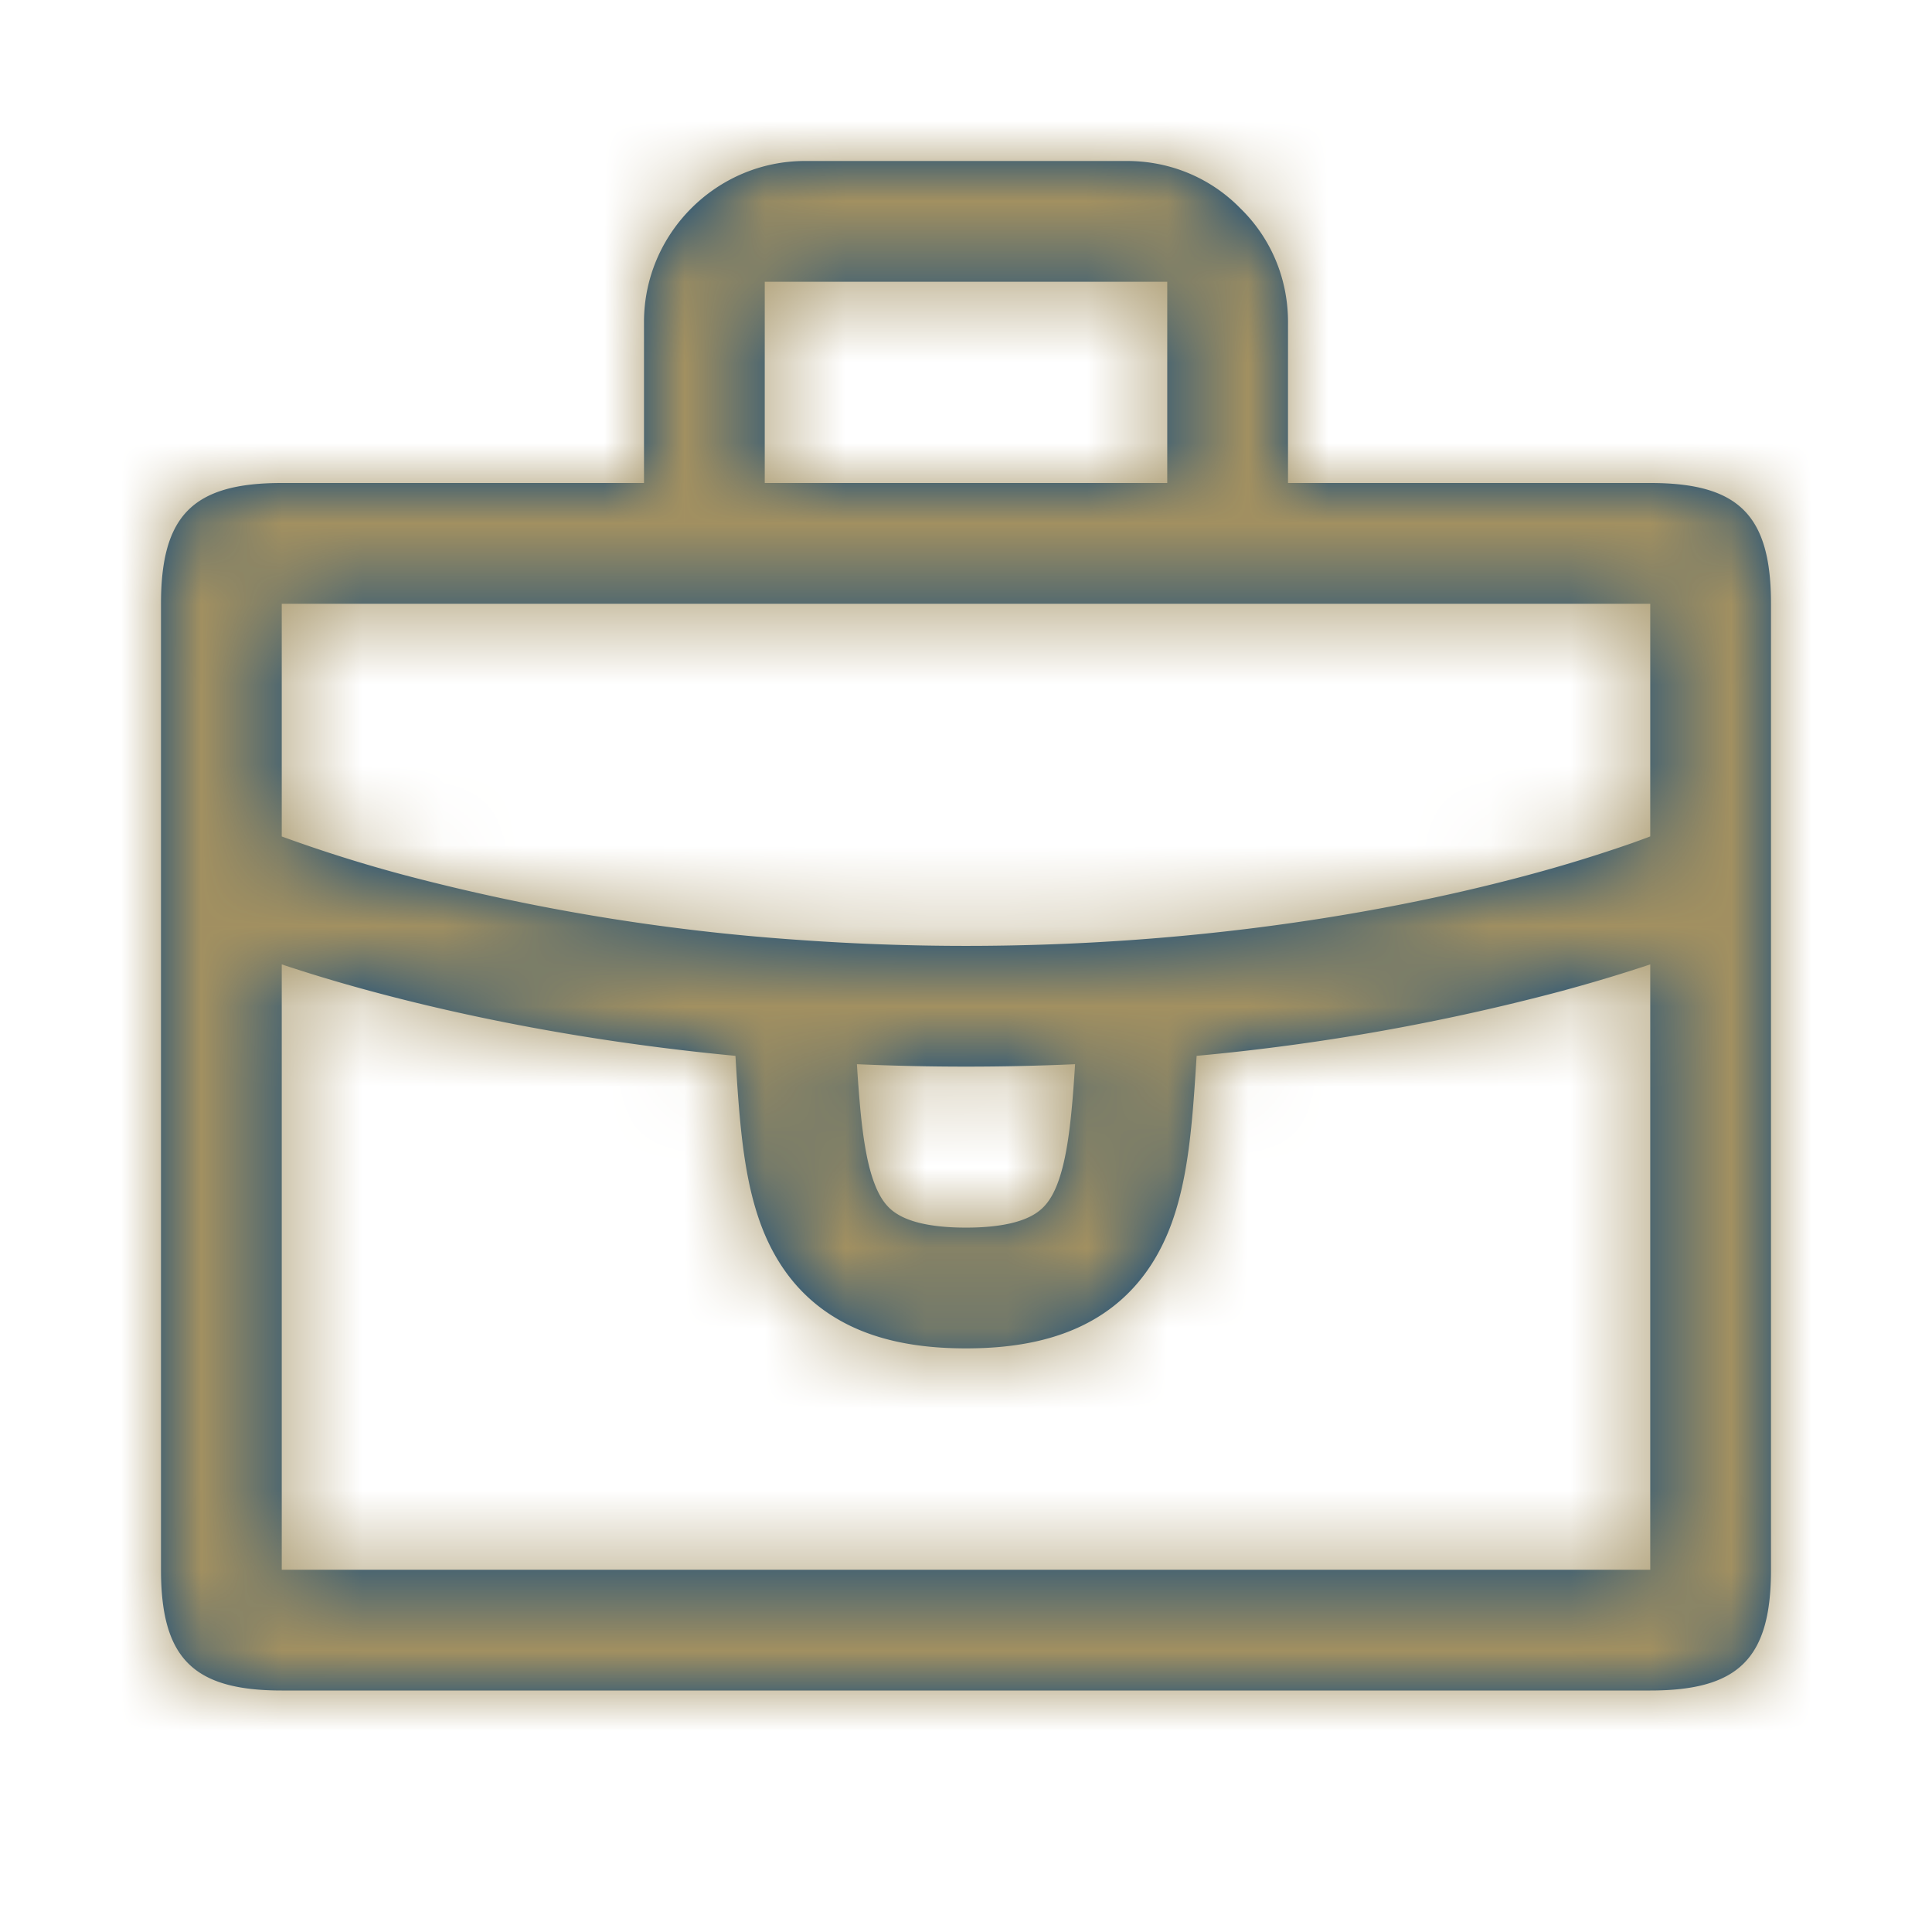 <svg width="24" height="24" fill="none" xmlns="http://www.w3.org/2000/svg"><path d="M20.5 6H16V4c0-.55-.22-1.05-.59-1.41C15.05 2.22 14.55 2 14 2h-4c-1.1 0-2 .9-2 2v2H3.5C2.4 6 2 6.4 2 7.5v12c0 1.1.4 1.5 1.5 1.5h17c1.1 0 1.5-.4 1.5-1.5v-12c0-1.1-.4-1.5-1.5-1.5zm-11-2.5h5V6h-5V3.5zm-6 4h17v2.89c-.06.024-.135.05-.222.082a18.42 18.42 0 01-1.303.4c-1.14.306-2.803.652-4.87.802a29.11 29.11 0 01-4.21 0 26.195 26.195 0 01-4.87-.803 17.994 17.994 0 01-1.525-.48V7.5zm0 4.48c.3.1.68.218 1.136.34 1.095.294 2.624.618 4.5.796.017.285.035.567.059.813.043.45.113.918.277 1.336.173.438.456.838.919 1.113.447.266.99.372 1.609.372.62 0 1.162-.106 1.61-.372.462-.275.745-.675.918-1.113.164-.418.234-.886.277-1.336.024-.246.042-.528.06-.813a27.364 27.364 0 004.5-.796c.455-.122.835-.24 1.135-.34v7.52h-17v-7.52zm7.188 1.807a17.95 17.95 0 01-.043-.567 30.73 30.73 0 002.71 0c-.012.195-.025.38-.043.567-.04.415-.095.712-.18.928-.077.197-.17.302-.29.373-.134.08-.381.162-.842.162-.46 0-.708-.081-.843-.162-.12-.07-.212-.176-.289-.373-.085-.216-.14-.513-.18-.928z" fill="#00417E"/><mask id="a" style="mask-type:alpha" maskUnits="userSpaceOnUse" x="2" y="2" width="20" height="19"><path d="M20.5 6H16V4c0-.55-.22-1.05-.59-1.41C15.05 2.22 14.55 2 14 2h-4c-1.1 0-2 .9-2 2v2H3.5C2.4 6 2 6.4 2 7.5v12c0 1.1.4 1.5 1.5 1.5h17c1.1 0 1.5-.4 1.5-1.5v-12c0-1.1-.4-1.5-1.5-1.5zm-11-2.5h5V6h-5V3.5zm-6 4h17v2.89c-.06.024-.135.05-.222.082a18.42 18.42 0 01-1.303.4c-1.14.306-2.803.652-4.87.802a29.11 29.11 0 01-4.21 0 26.195 26.195 0 01-4.87-.803 17.994 17.994 0 01-1.525-.48V7.5zm0 4.48c.3.1.68.218 1.136.34 1.095.294 2.624.618 4.5.796.017.285.035.567.059.813.043.45.113.918.277 1.336.173.438.456.838.919 1.113.447.266.99.372 1.609.372.62 0 1.162-.106 1.61-.372.462-.275.745-.675.918-1.113.164-.418.234-.886.277-1.336.024-.246.042-.528.06-.813a27.364 27.364 0 004.5-.796c.455-.122.835-.24 1.135-.34v7.52h-17v-7.52zm7.188 1.807a17.95 17.95 0 01-.043-.567 30.73 30.73 0 002.71 0c-.012.195-.025.38-.043.567-.04.415-.095.712-.18.928-.077.197-.17.302-.29.373-.134.08-.381.162-.842.162-.46 0-.708-.081-.843-.162-.12-.07-.212-.176-.289-.373-.085-.216-.14-.513-.18-.928z" fill="#000"/></mask><g mask="url(#a)"><path fill="#A29061" d="M-4-4h32v32H-4z"/></g></svg>